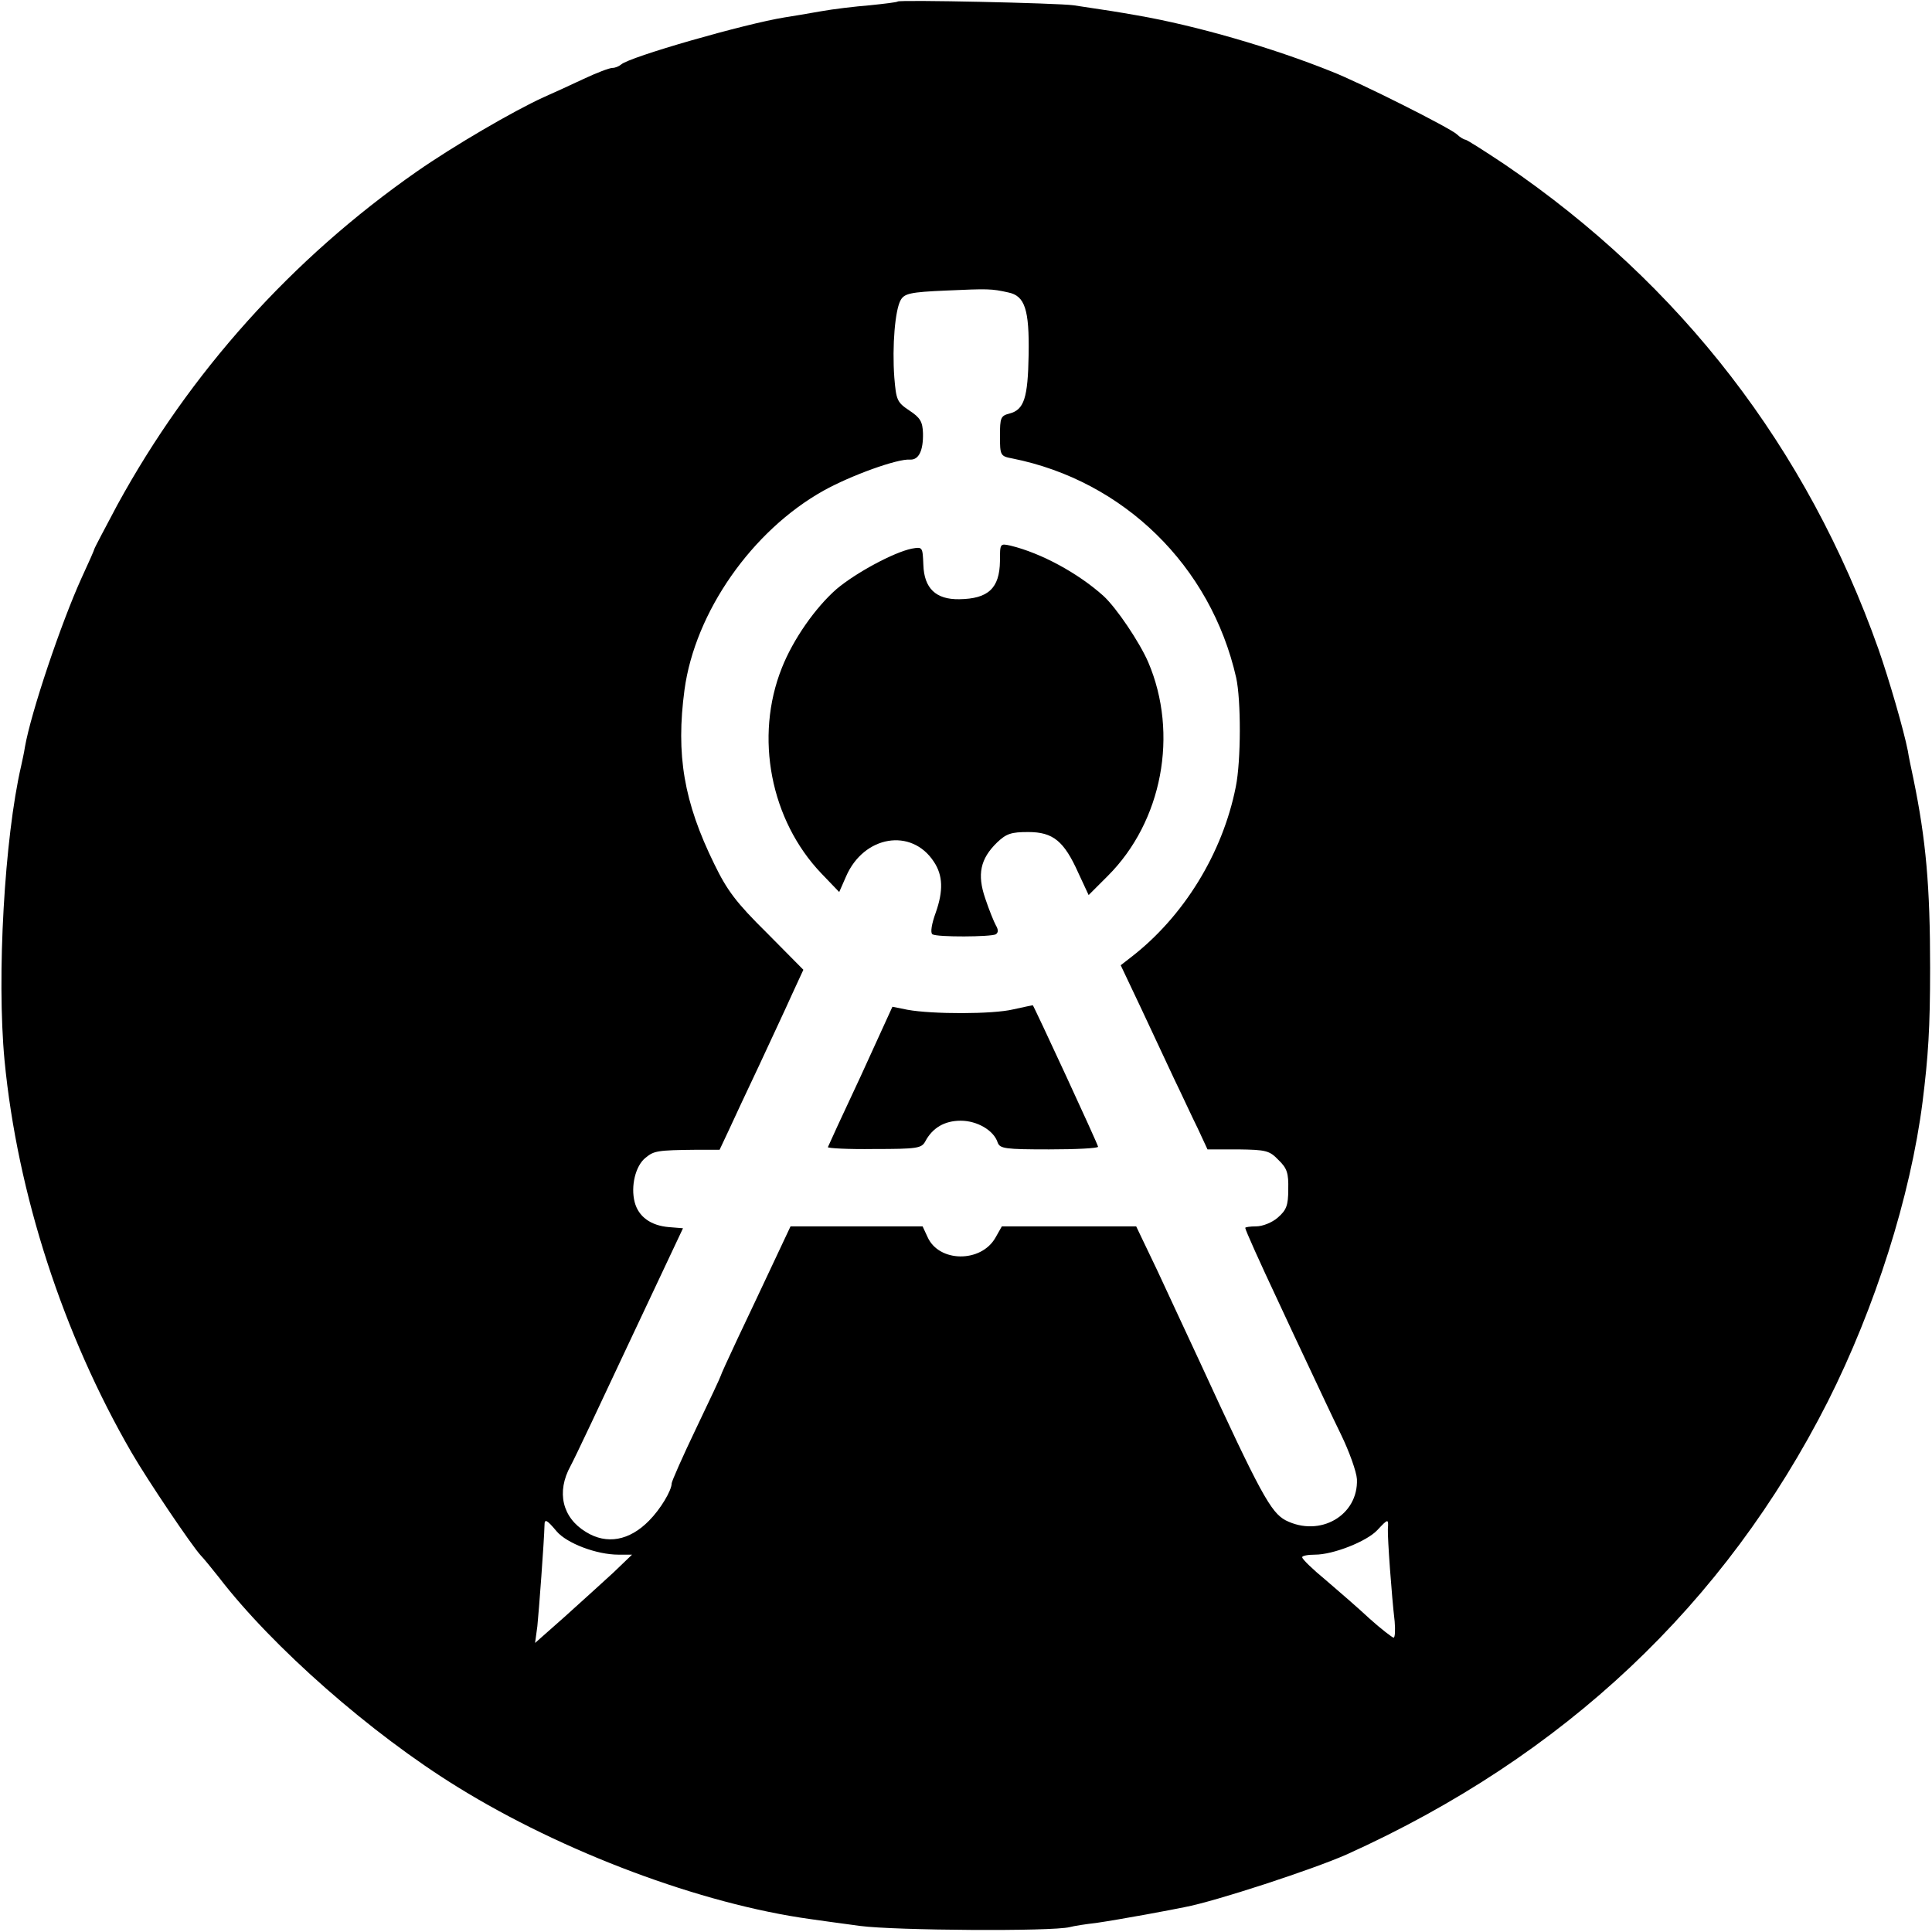 <?xml version="1.0" standalone="no"?>
<!DOCTYPE svg PUBLIC "-//W3C//DTD SVG 20010904//EN"
 "http://www.w3.org/TR/2001/REC-SVG-20010904/DTD/svg10.dtd">
<svg version="1.0" xmlns="http://www.w3.org/2000/svg"
 width="512pt" height="512pt" viewBox="0 0 512 512"
 preserveAspectRatio="xMidYMid meet">
<g transform="translate(0,512) scale(0.1,-0.1)"
fill="#000000" stroke="none">
<path d="M2379 5116 c-2 -2 -35 -6 -74 -10 -38 -3 -97 -10 -130 -16 -33 -6
-76 -13 -95 -16 -106 -17 -413 -105 -434 -125 -6 -5 -16 -9 -23 -9 -8 0 -42
-13 -76 -29 -34 -16 -82 -38 -107 -49 -79 -36 -237 -128 -336 -197 -331 -231
-601 -532 -793 -883 -33 -62 -61 -115 -61 -117 0 -2 -15 -36 -34 -77 -54 -119
-134 -356 -150 -448 -2 -14 -7 -36 -10 -50 -44 -190 -65 -557 -44 -780 34
-353 155 -726 337 -1040 43 -74 159 -246 183 -272 7 -7 29 -34 48 -58 142
-185 404 -415 633 -556 278 -172 645 -310 936 -350 20 -3 79 -11 131 -18 91
-12 508 -15 555 -3 11 3 43 8 70 11 28 4 86 14 130 22 44 8 91 17 105 20 80
15 340 100 430 140 575 260 1001 662 1274 1200 125 248 219 543 251 794 15
120 20 195 20 355 0 217 -11 339 -44 500 -6 28 -13 61 -15 75 -11 56 -50 190
-78 270 -189 533 -523 966 -990 1284 -54 36 -101 66 -105 66 -3 0 -14 6 -22
14 -20 18 -257 137 -331 166 -159 64 -360 122 -515 149 -57 10 -76 13 -170 27
-43 6 -461 15 -466 10z m293 -771 c44 -9 56 -45 54 -165 -2 -115 -12 -146 -51
-156 -23 -6 -25 -11 -25 -59 0 -52 1 -54 33 -60 295 -59 526 -285 593 -581 13
-59 13 -220 -1 -289 -35 -177 -139 -345 -278 -452 l-27 -21 54 -114 c29 -62
69 -147 88 -188 20 -41 47 -100 62 -130 l26 -56 81 0 c74 -1 83 -3 107 -28 23
-22 27 -35 26 -78 0 -43 -5 -55 -28 -75 -15 -13 -40 -23 -57 -23 -16 0 -29 -2
-29 -4 0 -5 39 -92 88 -196 22 -47 58 -125 82 -175 23 -49 60 -128 83 -175 23
-47 42 -101 43 -120 4 -96 -98 -155 -189 -109 -39 21 -66 69 -227 419 -32 69
-83 178 -113 243 l-56 117 -178 0 -178 0 -17 -30 c-38 -67 -150 -66 -180 2
l-13 28 -175 0 -175 0 -48 -102 c-27 -57 -68 -145 -93 -197 -24 -51 -44 -95
-44 -97 0 -2 -29 -64 -65 -139 -36 -75 -65 -141 -65 -146 0 -19 -30 -69 -60
-99 -52 -53 -112 -64 -167 -30 -63 38 -79 106 -41 175 12 22 83 173 159 335
l139 295 -37 3 c-49 4 -81 28 -91 66 -11 42 2 97 29 118 22 18 30 20 135 21
l61 0 24 51 c13 28 49 106 81 173 31 67 71 152 87 188 l30 65 -97 98 c-81 80
-105 112 -139 182 -81 165 -102 290 -79 462 28 206 179 422 369 528 72 40 196
85 229 82 23 -1 35 24 34 70 -1 30 -7 41 -36 60 -33 22 -35 28 -40 88 -6 83 2
179 17 205 10 17 25 21 120 25 112 5 120 5 165 -5z m-1197 -3283 c27 -32 106
-62 164 -62 l36 0 -50 -48 c-28 -26 -86 -78 -129 -117 l-78 -69 6 44 c4 38 18
226 19 268 0 18 6 15 32 -16z m2203 6 c-1 -25 10 -177 18 -245 2 -24 1 -43 -3
-43 -4 1 -33 23 -63 50 -30 28 -83 74 -117 103 -34 28 -62 55 -62 60 -1 4 15
7 34 7 48 0 137 35 165 65 29 31 30 31 28 3z"/>
<path d="M2650 3633 c-1 -72 -31 -100 -108 -101 -62 -1 -93 29 -95 91 -2 48
-2 48 -31 43 -48 -10 -148 -64 -199 -107 -56 -49 -115 -133 -145 -209 -73
-183 -30 -404 105 -545 l47 -49 18 41 c47 109 174 130 233 39 24 -36 25 -77 5
-134 -11 -30 -15 -54 -9 -58 13 -8 155 -7 168 0 7 5 7 12 0 24 -5 9 -18 41
-28 71 -22 64 -13 105 31 148 25 24 38 28 83 28 66 0 95 -24 133 -109 l27 -58
51 51 c144 144 188 376 107 566 -23 53 -84 144 -119 176 -67 60 -164 113 -246
133 -28 6 -28 6 -28 -41z"/>
<path d="M2685 2445 c-54 -13 -214 -13 -280 -1 l-40 8 -84 -184 c-47 -100 -86
-185 -87 -188 -1 -3 54 -6 122 -5 115 0 126 2 136 20 19 36 51 55 94 55 44 0
88 -26 98 -58 6 -16 20 -18 136 -18 72 0 130 3 130 7 0 6 -170 373 -173 375
-1 0 -25 -5 -52 -11z"/>
</g>
</svg>
